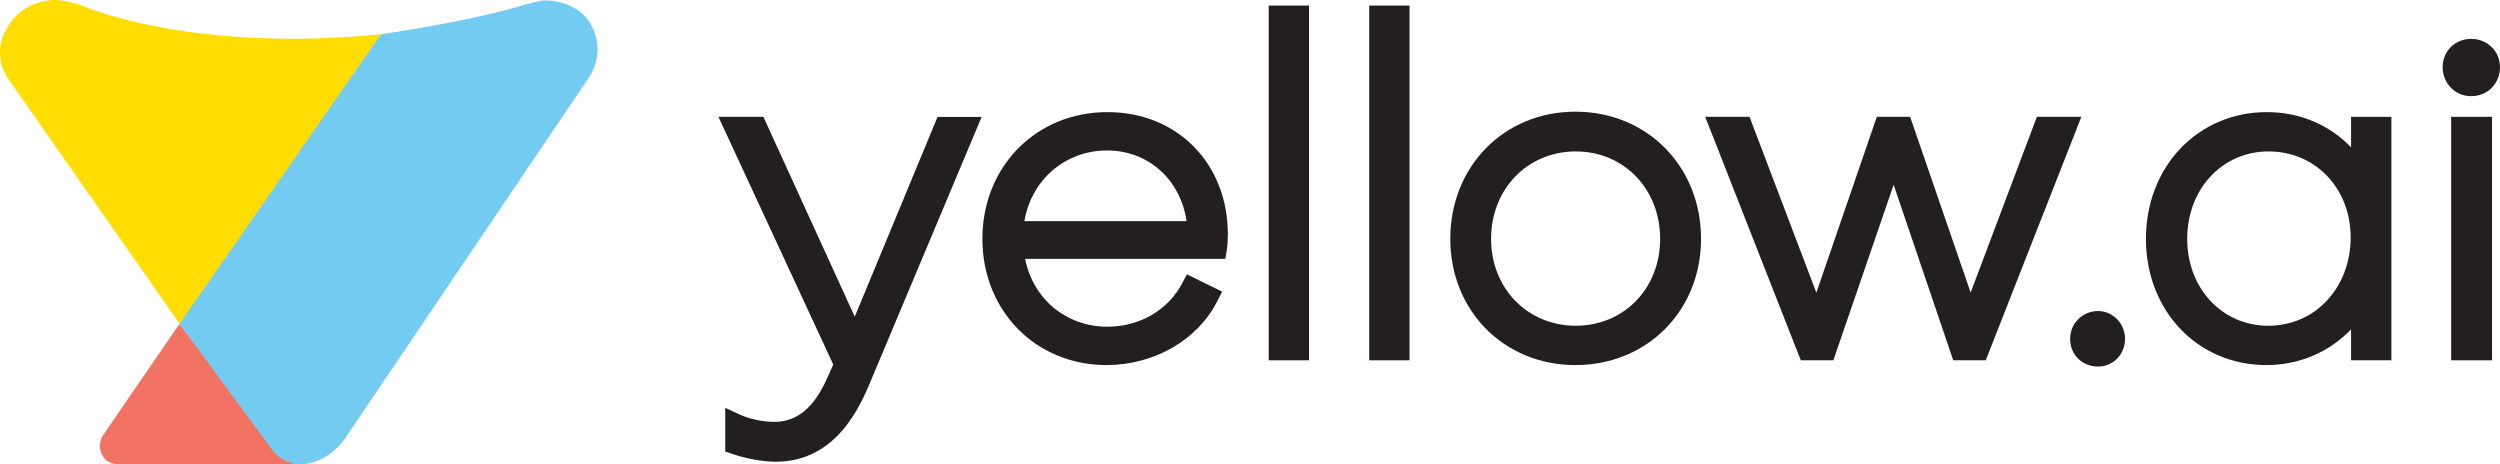 <svg width="70" height="13" viewBox="0 0 70 13" fill="none" xmlns="http://www.w3.org/2000/svg">
<path fill-rule="evenodd" clip-rule="evenodd" d="M10.673 0.957C9.082 3.283 5.07 9.123 5.07 9.123L0.197 2.162C0.197 2.162 -0.247 1.518 0.197 0.788C0.197 0.788 0.344 0.464 0.727 0.23C0.912 0.117 1.156 0.025 1.465 0.001C1.465 0.001 1.868 -0.031 2.5 0.236C2.5 0.236 5.544 1.482 10.673 0.957Z" fill="#FFDD00"/>
<path fill-rule="evenodd" clip-rule="evenodd" d="M15.328 0.013C15.328 0.013 15.54 0.016 15.799 0.099C16.087 0.191 16.411 0.378 16.596 0.785C16.596 0.785 16.955 1.449 16.499 2.158L9.67 12.263C9.67 12.263 9.261 12.927 8.488 12.999C8.488 12.999 7.738 13.082 7.232 12.165L5.029 9.064C5.029 9.064 9.049 3.286 10.67 0.957C10.67 0.957 13.108 0.618 14.74 0.12C14.74 0.12 15.131 -0.002 15.328 0.013Z" fill="#73CBF2"/>
<path fill-rule="evenodd" clip-rule="evenodd" d="M8.438 13H3.306C3.124 12.991 2.98 12.896 2.98 12.896C2.647 12.564 2.871 12.208 2.871 12.208C2.871 12.208 4.326 10.08 5.026 9.068L7.635 12.617C7.638 12.617 7.882 12.988 8.438 13Z" fill="#F27264"/>
<path d="M23.933 8.868L21.375 3.271H20.116L23.331 10.207L23.16 10.589C22.795 11.414 22.313 11.812 21.687 11.812C21.366 11.812 20.99 11.735 20.725 11.613L20.307 11.42V12.643L20.507 12.711C20.907 12.845 21.363 12.928 21.722 12.928C23.422 12.928 24.086 11.364 24.369 10.696L27.486 3.274H26.251L23.933 8.868Z" fill="#231F20"/>
<path d="M31.009 3.139C29.012 3.139 27.507 4.664 27.507 6.688C27.507 8.703 29.001 10.222 30.983 10.222C32.315 10.222 33.53 9.522 34.083 8.436L34.221 8.166L33.233 7.682L33.1 7.934C32.706 8.685 31.903 9.148 31.009 9.148C29.851 9.148 28.924 8.367 28.704 7.249H34.309L34.35 7.002C34.368 6.896 34.38 6.714 34.38 6.566C34.383 4.581 32.965 3.139 31.009 3.139ZM28.683 6.192C28.874 5.044 29.821 4.213 30.998 4.213C32.156 4.213 33.053 5.029 33.224 6.192H28.683Z" fill="#231F20"/>
<path d="M36.653 0.156H35.524V10.088H36.653V0.156Z" fill="#231F20"/>
<path d="M39.467 0.156H38.338V10.088H39.467V0.156Z" fill="#231F20"/>
<path d="M44.111 3.127C42.114 3.127 40.608 4.658 40.608 6.688C40.608 8.703 42.114 10.222 44.111 10.222C46.117 10.222 47.629 8.703 47.629 6.688C47.629 4.658 46.117 3.127 44.111 3.127ZM46.484 6.688C46.484 8.077 45.47 9.121 44.123 9.121C42.77 9.121 41.75 8.074 41.75 6.688C41.75 5.293 42.77 4.24 44.123 4.24C45.47 4.24 46.484 5.293 46.484 6.688Z" fill="#231F20"/>
<path d="M57.033 3.271L55.178 8.192L53.484 3.271H52.551L50.858 8.195L48.987 3.271H47.746L50.422 10.088H51.334L53.022 5.174L54.69 10.088H55.601L58.278 3.271H57.033Z" fill="#231F20"/>
<path d="M58.745 8.709C58.313 8.709 57.963 9.056 57.963 9.486C57.963 9.929 58.298 10.264 58.745 10.264C59.169 10.264 59.501 9.923 59.501 9.486C59.501 9.059 59.16 8.709 58.745 8.709Z" fill="#231F20"/>
<path d="M65.83 4.124C65.224 3.495 64.392 3.139 63.471 3.139C61.542 3.139 60.086 4.664 60.086 6.688C60.086 8.703 61.536 10.222 63.456 10.222C64.38 10.222 65.218 9.86 65.83 9.222V10.088H66.959V3.272H65.83V4.124ZM65.818 6.646C65.818 8.056 64.827 9.121 63.509 9.121C62.218 9.121 61.242 8.074 61.242 6.688C61.242 5.293 62.221 4.24 63.521 4.24C64.833 4.24 65.818 5.275 65.818 6.646Z" fill="#231F20"/>
<path d="M69.777 3.271H68.633V10.088H69.777V3.271Z" fill="#231F20"/>
<path d="M70 1.877C70 1.435 69.644 1.088 69.191 1.088C68.744 1.088 68.394 1.435 68.394 1.877C68.394 2.334 68.744 2.693 69.191 2.693C69.65 2.693 70 2.343 70 1.877Z" fill="#231F20"/>
</svg>
